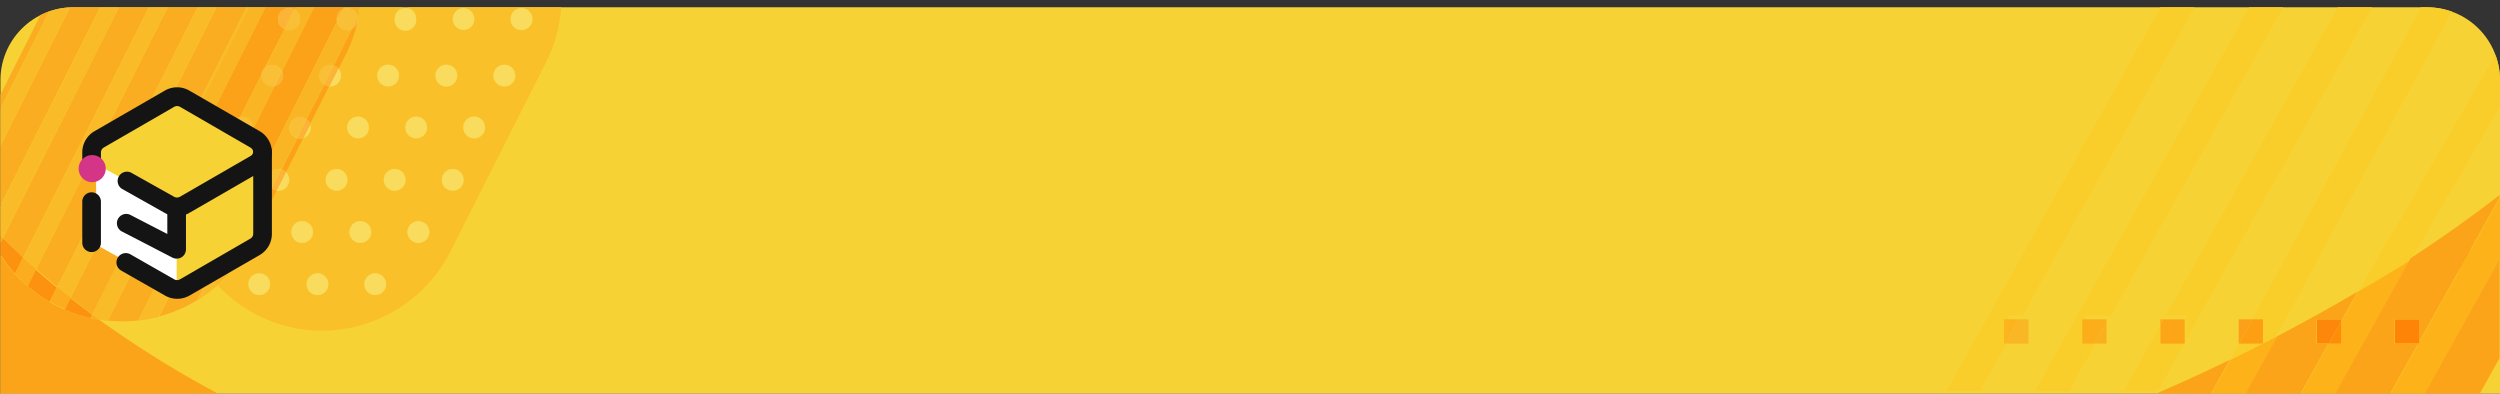 <svg xmlns="http://www.w3.org/2000/svg" xmlns:xlink="http://www.w3.org/1999/xlink" viewBox="0 0 343.06 54"><rect x="0" y="0" width="343.06" height="54" fill="#333333" stroke="none"/><defs><style>.cls-1{fill:none;}.cls-2{clip-path:url(#clip-path);}.cls-3{fill:#f7d235;}.cls-4{fill:#f9c02a;}.cls-5{fill:#f9db5d;}.cls-6{fill:#fd9210;}.cls-7{fill:#faad20;}.cls-8{fill:#fba219;}.cls-9{fill:#fbb338;}.cls-10{fill:#f9bc28;}.cls-11{fill:#fbac1f;}.cls-12{fill:#f9b524;}.cls-13{fill:#f9bf37;}.cls-14{fill:#face2a;}.cls-15{fill:#fdb21a;}.cls-16{fill:#fff;}.cls-17{fill:#141414;}.cls-18{fill:#d43586;}.cls-19{fill:#fe8408;}.cls-20{fill:#fe8808;}.cls-21{fill:#fd870a;}.cls-22{fill:#fe8d0a;}.cls-23{fill:#fba018;}.cls-24{fill:#fe920c;}.cls-25{fill:#fd9e13;}.cls-26{fill:#fba81d;}.cls-27{fill:#fca617;}.cls-28{fill:#faaf21;}.cls-29{fill:#fcad1a;}.cls-30{fill:#f9b625;}.cls-31{fill:#fcb31d;}.cls-32{fill:#fba41a;}</style><clipPath id="clip-path" transform="translate(0.06 1)"><path class="cls-1" d="M343,53H0V10A10,10,0,0,1,10,0H333a10,10,0,0,1,10,10Z"/></clipPath></defs><g id="图层_2" data-name="图层 2"><g id="图层_1-2" data-name="图层 1"><g class="cls-2"><path class="cls-3" d="M343,53H0V10A10,10,0,0,1,10,0H333a10,10,0,0,1,10,10Z" transform="translate(0.06 1)"/><path class="cls-4" d="M35.52,39.49a1.49,1.49,0,0,1,0-3,1.49,1.49,0,0,1,0,3m8,0A1.49,1.49,0,1,1,45,38a1.48,1.48,0,0,1-1.48,1.49m8,0A1.49,1.49,0,1,1,52.92,38a1.49,1.49,0,0,1-1.47,1.49m-10-7.16a1.49,1.49,0,1,1,1.47-1.49,1.49,1.49,0,0,1-1.47,1.49m8,0a1.49,1.49,0,1,1,1.48-1.49,1.48,1.48,0,0,1-1.48,1.49m8,0a1.49,1.49,0,1,1,1.47-1.49,1.49,1.49,0,0,1-1.47,1.49M46.14,25.17a1.49,1.49,0,1,1,1.47-1.49,1.48,1.48,0,0,1-1.47,1.49m8,0a1.49,1.49,0,1,1,1.48-1.49,1.48,1.48,0,0,1-1.48,1.49m8,0a1.49,1.49,0,1,1,1.47-1.49,1.48,1.48,0,0,1-1.47,1.49M49.09,18a1.49,1.49,0,1,1,1.47-1.49A1.49,1.49,0,0,1,49.09,18m8,0a1.49,1.49,0,1,1,1.48-1.49A1.48,1.48,0,0,1,57.05,18m8,0a1.49,1.49,0,1,1,1.48-1.49A1.48,1.48,0,0,1,65,18M53.22,10.86a1.49,1.49,0,1,1,1.47-1.49,1.49,1.49,0,0,1-1.47,1.49m8,0a1.49,1.49,0,1,1,1.48-1.49,1.48,1.48,0,0,1-1.48,1.49m8,0a1.49,1.49,0,1,1,1.48-1.49,1.48,1.48,0,0,1-1.48,1.49M55.58,3.11A1.49,1.49,0,0,1,54.1,1.62a1.48,1.48,0,1,1,2.95,0,1.48,1.48,0,0,1-1.47,1.49m8,0a1.48,1.48,0,0,1-1.47-1.49,1.47,1.47,0,1,1,2.94,0,1.48,1.48,0,0,1-1.47,1.49m8,0A1.48,1.48,0,0,1,70,1.62a1.48,1.48,0,1,1,3,0A1.49,1.49,0,0,1,71.5,3.11M77-1H49.47a20.85,20.85,0,0,1-.38,2.58v0a1.52,1.52,0,0,1-.18.7,20.37,20.37,0,0,1-1.55,4.14l-1,1.94a1.55,1.55,0,0,1,.35,1,1.49,1.49,0,0,1-1.48,1.49h-.12L42.52,16a1.53,1.53,0,0,1,.08.49A1.49,1.49,0,0,1,41.55,18l-2.36,4.66a1.49,1.49,0,0,1-1,2.56,1.1,1.1,0,0,1-.26,0l-3,5.93a1.5,1.5,0,0,1-.41.81l-.14.28a20,20,0,0,1-4.56,5.94,19.84,19.84,0,0,0,5.32,4,19.52,19.52,0,0,0,9,2.2A19.82,19.82,0,0,0,61.82,33.37l13-25.72A19.94,19.94,0,0,0,77-1" transform="translate(0.06 1)"/><path class="cls-5" d="M35.52,36.51A1.49,1.49,0,1,0,37,38a1.49,1.49,0,0,0-1.47-1.49" transform="translate(0.06 1)"/><path class="cls-5" d="M43.48,36.51A1.49,1.49,0,1,0,45,38a1.48,1.48,0,0,0-1.48-1.49" transform="translate(0.06 1)"/><path class="cls-5" d="M51.45,36.51A1.49,1.49,0,1,0,52.92,38a1.48,1.48,0,0,0-1.47-1.49" transform="translate(0.06 1)"/><path class="cls-5" d="M34.91,31.08l-.41.81a1.5,1.5,0,0,0,.41-.81" transform="translate(0.06 1)"/><path class="cls-5" d="M41.42,29.35a1.49,1.49,0,1,0,1.47,1.49,1.49,1.49,0,0,0-1.47-1.49" transform="translate(0.06 1)"/><path class="cls-5" d="M49.38,29.35a1.49,1.49,0,1,0,1.48,1.49,1.48,1.48,0,0,0-1.48-1.49" transform="translate(0.06 1)"/><path class="cls-5" d="M57.35,29.35a1.49,1.49,0,1,0,1.47,1.49,1.49,1.49,0,0,0-1.47-1.49" transform="translate(0.06 1)"/><path class="cls-5" d="M39.19,22.61l-1.28,2.54a1.1,1.1,0,0,0,.26,0,1.49,1.49,0,0,0,1-2.56" transform="translate(0.06 1)"/><path class="cls-5" d="M46.14,22.19a1.49,1.49,0,1,0,1.47,1.49,1.49,1.49,0,0,0-1.47-1.49" transform="translate(0.06 1)"/><path class="cls-5" d="M54.1,22.19a1.49,1.49,0,1,0,1.48,1.49,1.48,1.48,0,0,0-1.48-1.49" transform="translate(0.06 1)"/><path class="cls-5" d="M62.07,22.19a1.49,1.49,0,1,0,1.47,1.49,1.49,1.49,0,0,0-1.47-1.49" transform="translate(0.06 1)"/><path class="cls-5" d="M42.52,16l-1,1.91a1.49,1.49,0,0,0,1.05-1.42,1.53,1.53,0,0,0-.08-.49" transform="translate(0.06 1)"/><path class="cls-5" d="M49.09,15a1.49,1.49,0,1,0,1.47,1.49A1.48,1.48,0,0,0,49.09,15" transform="translate(0.06 1)"/><path class="cls-5" d="M57.05,15a1.49,1.49,0,1,0,1.48,1.49A1.48,1.48,0,0,0,57.05,15" transform="translate(0.06 1)"/><path class="cls-5" d="M65,15a1.49,1.49,0,1,0,1.48,1.49A1.48,1.48,0,0,0,65,15" transform="translate(0.06 1)"/><path class="cls-5" d="M46.38,8.4l-1.25,2.46h.12a1.49,1.49,0,0,0,1.48-1.49,1.55,1.55,0,0,0-.35-1" transform="translate(0.06 1)"/><path class="cls-5" d="M53.22,7.88a1.49,1.49,0,1,0,1.47,1.49,1.48,1.48,0,0,0-1.47-1.49" transform="translate(0.06 1)"/><path class="cls-5" d="M61.18,7.88a1.49,1.49,0,0,0,0,3,1.49,1.49,0,0,0,0-3" transform="translate(0.06 1)"/><path class="cls-5" d="M69.14,7.88a1.49,1.49,0,1,0,1.48,1.49,1.48,1.48,0,0,0-1.48-1.49" transform="translate(0.06 1)"/><path class="cls-5" d="M49.09,1.58l-.18.74a1.52,1.52,0,0,0,.18-.7v0" transform="translate(0.06 1)"/><path class="cls-5" d="M55.58.12a1.49,1.49,0,0,0-1.48,1.5,1.48,1.48,0,1,0,2.95,0A1.49,1.49,0,0,0,55.58.12" transform="translate(0.06 1)"/><path class="cls-5" d="M63.54.12a1.49,1.49,0,0,0-1.47,1.5,1.47,1.47,0,1,0,2.94,0A1.49,1.49,0,0,0,63.54.12" transform="translate(0.06 1)"/><path class="cls-5" d="M71.5.12A1.49,1.49,0,0,0,70,1.62a1.48,1.48,0,1,0,3,0A1.49,1.49,0,0,0,71.5.12" transform="translate(0.06 1)"/><path class="cls-6" d="M.36,31.66,0,32.37v1.54a19.83,19.83,0,0,0,13.61,9l-1.26-.24.25-.5c-1-.75-2-1.5-3-2.27l-.81,1.6c-.39-.17-.78-.35-1.17-.55s-.6-.32-.89-.49l1-2q-1.47-1.22-2.88-2.46L3.74,38.25A19.75,19.75,0,0,1,2,36.56l1.12-2.24c-.95-.88-1.87-1.77-2.77-2.66" transform="translate(0.06 1)"/><path class="cls-7" d="M24.3,24,14.74,43c-.38,0-.75-.09-1.13-.15A19.72,19.72,0,0,0,29.8,38.11,19.37,19.37,0,0,1,27,40.21l1.72-3.41a20.53,20.53,0,0,1-2.29-3.63l-4.66,9.28a19.88,19.88,0,0,1-2.85.54l6.37-12.68A20.53,20.53,0,0,1,24.3,24M14.18-1H10.07L0,19v8.19L14.18-1m6.7,0H16.76L.36,31.66c.9.89,1.82,1.78,2.77,2.66L20.88-1m6.69,0H23.46L4.91,35.92q1.41,1.24,2.88,2.46L27.57-1m6.7,0H30.15L9.63,39.86c1,.77,2,1.52,3,2.27L34.27-1" transform="translate(0.06 1)"/><path class="cls-8" d="M34.5,31.89a1.47,1.47,0,0,1-1,.44l-2.11,4.2a19.75,19.75,0,0,1-1.59,1.58,20,20,0,0,0,4.56-5.94l.14-.28m2.75-7L34.67,30a1.55,1.55,0,0,1,.26.85l0,.24,3-5.93a1.47,1.47,0,0,1-.66-.3m4.3-6.9a1.55,1.55,0,0,1-.43.07,1.34,1.34,0,0,1-.4-.06l-2.16,4.28a1.49,1.49,0,0,1,.63.37L41.55,18m2.87-7.35L42,15.35a1.51,1.51,0,0,1,.49.69l2.61-5.18a1.56,1.56,0,0,1-.71-.26m4.49-8.28a1.51,1.51,0,0,1-.66.64L45.74,8a1.5,1.5,0,0,1,.64.44l1-1.94a20.37,20.37,0,0,0,1.55-4.14M41-1H36.85L24.3,24a20.53,20.53,0,0,0,.94,6.33c-.09-.29-.18-.58-.26-.87a1.44,1.44,0,0,1,.51-.09l.22,0,3.13-6.23a1.26,1.26,0,0,1,.13-.26l2.86-5.7a1.58,1.58,0,0,1-.14-.65,1.48,1.48,0,0,1,1.21-1.47l2.92-5.82a1.44,1.44,0,0,1,.5-1L39,3A1.5,1.5,0,0,1,39.65.12a1.39,1.39,0,0,1,.67.17L41-1m6.7,0H43.54l-4.9,9.77a1.46,1.46,0,0,1,.12.6,1.49,1.49,0,0,1-1.16,1.46l-3,6a1.49,1.49,0,0,1-.39.78L31.5,23a1.42,1.42,0,0,1,.19.71,1.48,1.48,0,0,1-1.29,1.48l-4,8a20.53,20.53,0,0,0,2.29,3.63L46.18,2a1.24,1.24,0,0,1,0-.33A1.5,1.5,0,0,1,47,.24L47.66-1m1.81,0h0c-.06.7-.16,1.41-.29,2.11l-.12.23,0,.24A20.85,20.85,0,0,0,49.47-1" transform="translate(0.06 1)"/><path class="cls-9" d="M25.49,29.35a1.44,1.44,0,0,0-.51.09c.08.29.17.58.26.87l.47-.94-.22,0" transform="translate(0.06 1)"/><path class="cls-9" d="M34.67,30,33.5,32.33a1.47,1.47,0,0,0,1-.44l.41-.81,0-.24a1.55,1.55,0,0,0-.26-.85" transform="translate(0.06 1)"/><path class="cls-9" d="M31.5,23l-1.1,2.19a1.48,1.48,0,0,0,1.29-1.48A1.42,1.42,0,0,0,31.5,23M29,22.88a1.26,1.26,0,0,0-.13.26l.13-.26" transform="translate(0.06 1)"/><path class="cls-9" d="M38.56,22.24l-1.31,2.61a1.47,1.47,0,0,0,.66.3l1.28-2.54a1.49,1.49,0,0,0-.63-.37" transform="translate(0.06 1)"/><path class="cls-9" d="M34.61,16.78l-.39.78a1.49,1.49,0,0,0,.39-.78M32.9,15.06a1.48,1.48,0,0,0-1.21,1.47,1.58,1.58,0,0,0,.14.65l1.07-2.12" transform="translate(0.06 1)"/><path class="cls-9" d="M42,15.35,40.72,18a1.34,1.34,0,0,0,.4.06,1.55,1.55,0,0,0,.43-.07l1-1.91a1.51,1.51,0,0,0-.49-.69" transform="translate(0.06 1)"/><path class="cls-9" d="M38.64,8.77l-1,2.06a1.49,1.49,0,0,0,1.16-1.46,1.46,1.46,0,0,0-.12-.6m-2.32-.52a1.44,1.44,0,0,0-.5,1l.5-1" transform="translate(0.06 1)"/><path class="cls-9" d="M45.74,8,44.42,10.6a1.56,1.56,0,0,0,.71.26L46.38,8.4A1.5,1.5,0,0,0,45.74,8" transform="translate(0.06 1)"/><path class="cls-9" d="M39.65.12A1.5,1.5,0,0,0,39,3L40.32.29a1.39,1.39,0,0,0-.67-.17" transform="translate(0.06 1)"/><path class="cls-9" d="M49.06,1.34,48.25,3a1.51,1.51,0,0,0,.66-.64l.18-.74,0-.24M47,.24a1.5,1.5,0,0,0-.9,1.38,1.24,1.24,0,0,0,0,.33L47,.24" transform="translate(0.06 1)"/><path class="cls-7" d="M7.48-1H7.35c-.28,0-.55,0-.82,0L0,12V13.9L7.48-1" transform="translate(0.06 1)"/><polyline class="cls-10" points="10.12 0 7.54 0 0.06 14.9 0.06 20.04 10.12 0"/><path class="cls-11" d="M0,31.3v1.07l.36-.71L0,31.3" transform="translate(0.06 1)"/><path class="cls-10" d="M16.76-1H14.18L0,27.23V31.3l.36.36L16.76-1" transform="translate(0.06 1)"/><path class="cls-11" d="M3.13,34.32,2,36.56a19.75,19.75,0,0,0,1.73,1.69l1.17-2.33-1.78-1.6" transform="translate(0.06 1)"/><path class="cls-10" d="M23.46-1H20.88L3.13,34.32l1.78,1.6L23.46-1" transform="translate(0.06 1)"/><path class="cls-11" d="M7.79,38.38l-1,2c.29.17.59.33.89.49s.78.38,1.17.55l.81-1.6c-.62-.49-1.24-1-1.84-1.48" transform="translate(0.06 1)"/><path class="cls-10" d="M30.15-1H27.57L7.79,38.38c.6.5,1.22,1,1.84,1.48L30.15-1" transform="translate(0.06 1)"/><path class="cls-11" d="M12.6,42.13l-.25.5,1.26.24-1-.74" transform="translate(0.06 1)"/><path class="cls-10" d="M34.62-1h-.35L12.6,42.13l1,.74c.38.06.75.11,1.13.15L24.3,24a20.23,20.23,0,0,1,2.18-8.88L34.62-1" transform="translate(0.06 1)"/><path class="cls-12" d="M36.85-1H34.62L26.48,15.1A20.23,20.23,0,0,0,24.3,24L36.85-1" transform="translate(0.06 1)"/><path class="cls-10" d="M25.24,30.31,18.87,43a19.88,19.88,0,0,0,2.85-.54l4.66-9.28a19.59,19.59,0,0,1-1.14-2.86" transform="translate(0.06 1)"/><path class="cls-12" d="M28.84,23.14l-3.13,6.23A1.49,1.49,0,0,1,26,32.25a16.72,16.72,0,0,1-.72-1.94,19.59,19.59,0,0,0,1.14,2.86l4-8h-.19a1.48,1.48,0,0,1-1.47-1.49,1.4,1.4,0,0,1,.1-.54m3-6L29,22.88A1.46,1.46,0,0,1,31.5,23l2.72-5.41a1.46,1.46,0,0,1-1.06.46,1.5,1.5,0,0,1-1.33-.84m4-7.94L32.9,15.06l.26,0a1.48,1.48,0,0,1,1.47,1.49l0,.25,3-6a1.55,1.55,0,0,1-.31,0,1.49,1.49,0,0,1-1.48-1.49V9.24M43.54-1H41L40.32.29a1.47,1.47,0,0,1,.8,1.33,1.48,1.48,0,0,1-1.47,1.49A1.5,1.5,0,0,1,39,3l-2.66,5.3a1.46,1.46,0,0,1,2.32.52L43.54-1" transform="translate(0.06 1)"/><path class="cls-13" d="M25.71,29.37l-.47.94A16.72,16.72,0,0,0,26,32.25a1.49,1.49,0,0,0-.25-2.88" transform="translate(0.06 1)"/><path class="cls-13" d="M30.21,22.19a1.48,1.48,0,0,0-1.24.69l-.13.26a1.4,1.4,0,0,0-.1.54,1.48,1.48,0,0,0,1.47,1.49h.19L31.5,23a1.47,1.47,0,0,0-1.29-.78" transform="translate(0.06 1)"/><path class="cls-13" d="M33.16,15l-.26,0-1.07,2.12a1.5,1.5,0,0,0,1.33.84,1.46,1.46,0,0,0,1.06-.46l.39-.78,0-.25A1.48,1.48,0,0,0,33.16,15" transform="translate(0.06 1)"/><path class="cls-13" d="M37.29,7.88a1.46,1.46,0,0,0-1,.37l-.5,1v.13a1.49,1.49,0,0,0,1.48,1.49,1.55,1.55,0,0,0,.31,0l1-2.06a1.47,1.47,0,0,0-1.35-.89" transform="translate(0.06 1)"/><path class="cls-13" d="M40.32.29,39,3a1.5,1.5,0,0,0,.67.16,1.48,1.48,0,0,0,1.47-1.49,1.47,1.47,0,0,0-.8-1.33" transform="translate(0.06 1)"/><path class="cls-10" d="M28.67,36.8,27,40.21a19.37,19.37,0,0,0,2.85-2.1c-.39-.42-.77-.86-1.13-1.31" transform="translate(0.06 1)"/><path class="cls-12" d="M46.18,2,28.67,36.8c.36.45.74.89,1.13,1.31a19.75,19.75,0,0,0,1.59-1.58l2.11-4.2h0a1.49,1.49,0,0,1,0-3,1.47,1.47,0,0,1,1.21.64l2.58-5.14a1.51,1.51,0,0,1-.55-1.17,1.48,1.48,0,0,1,1.47-1.49,1.6,1.6,0,0,1,.39,0L40.72,18a1.49,1.49,0,0,1,.4-2.92,1.45,1.45,0,0,1,.91.31l2.39-4.75a1.49,1.49,0,0,1,.83-2.72,1.57,1.57,0,0,1,.49.08l2.51-5a1.51,1.51,0,0,1-.64.15A1.48,1.48,0,0,1,46.18,2M49.47-1H47.66L47,.24a1.53,1.53,0,0,1,.57-.12,1.47,1.47,0,0,1,1.45,1.22l.12-.23c.13-.7.23-1.41.29-2.11" transform="translate(0.06 1)"/><path class="cls-13" d="M33.46,29.35a1.49,1.49,0,0,0,0,3h0L34.67,30a1.47,1.47,0,0,0-1.21-.64" transform="translate(0.06 1)"/><path class="cls-13" d="M38.17,22.19a1.48,1.48,0,0,0-1.47,1.49,1.51,1.51,0,0,0,.55,1.17l1.31-2.61a1.6,1.6,0,0,0-.39,0" transform="translate(0.06 1)"/><path class="cls-13" d="M41.12,15a1.49,1.49,0,0,0-.4,2.92L42,15.35a1.45,1.45,0,0,0-.91-.31" transform="translate(0.06 1)"/><path class="cls-13" d="M45.25,7.88a1.49,1.49,0,0,0-.83,2.72L45.74,8a1.57,1.57,0,0,0-.49-.08" transform="translate(0.06 1)"/><path class="cls-13" d="M47.61.12A1.53,1.53,0,0,0,47,.24L46.18,2a1.48,1.48,0,0,0,1.43,1.16A1.51,1.51,0,0,0,48.25,3l.81-1.62A1.47,1.47,0,0,0,47.61.12" transform="translate(0.06 1)"/><polyline class="cls-14" points="301.72 0 297.03 0 267.06 53.69 271.74 53.69 275.69 46.62 275.59 46.62 275.59 43.33 277.53 43.33 301.72 0"/><polyline class="cls-14" points="313.88 0 309.19 0 279.22 53.69 283.9 53.69 287.85 46.62 286.2 46.62 286.2 43.33 289.49 43.33 289.49 43.68 313.88 0"/><path class="cls-14" d="M296.75,43l-5.43,9.72h4.23l.6-.26,3.8-6.81h-3.2V43M326-1H321.3L297.11,42.33H300v3.13L326-1" transform="translate(0.06 1)"/><path class="cls-15" d="M312.57,45.06l-2.1,1.08h0q-2.22,1.13-4.48,2.23L303.39,53h4.74l4.44-7.94" transform="translate(0.06 1)"/><path class="cls-14" d="M310.31,46.15h-3.13L306,48.38c1.47-.74,2.91-1.48,4.34-2.23M334.27-1h-1.58L309,42.82h1.35v3.32l2-1.08L337-.48A7.33,7.33,0,0,0,334.27-1" transform="translate(0.06 1)"/><path class="cls-15" d="M330.8,34.42c-2.35,1.54-4.77,3-7.26,4.53l-2.34,4.18v3h-1.69L315.69,53h4.74L330.8,34.42" transform="translate(0.06 1)"/><path class="cls-14" d="M342.69,6,323.54,39c2.49-1.43,4.91-2.87,7.26-4.35l12.2-21V8.1a7.31,7.31,0,0,0-.31-2.1" transform="translate(0.06 1)"/><polyline class="cls-15" points="343.06 27.11 331.99 46.94 331.99 47.15 331.87 47.15 328.05 54 332.79 54 343.06 35.6 343.06 27.11"/><polyline class="cls-15" points="339.06 32.14 336.34 37 339.06 37 339.06 32.14"/><polygon class="cls-3" points="12.66 20.52 24.25 13.48 36.13 20.52 36.13 33.65 24.25 40 24.25 28.6 12.96 22.51 12.66 20.52"/><polygon class="cls-16" points="13.19 22.51 13.19 33.57 24.25 39.74 24.25 28.6 13.19 22.51"/><path class="cls-17" d="M24.24,40a3.3,3.3,0,0,1-1.67-.45l-6-3.42a1.28,1.28,0,1,1,1.27-2.23l6,3.43h0a.81.81,0,0,0,.8,0l9.65-5.58a.78.78,0,0,0,.4-.69V19.93a.78.78,0,0,0-.4-.69l-9.65-5.58a.81.81,0,0,0-.8,0l-9.65,5.58a.8.8,0,0,0-.4.69v1.34a1.28,1.28,0,0,1-2.56,0V19.93A3.38,3.38,0,0,1,12.91,17l9.65-5.57a3.36,3.36,0,0,1,3.36,0L35.57,17a3.36,3.36,0,0,1,1.68,2.91V31.07A3.36,3.36,0,0,1,35.57,34l-9.65,5.57A3.36,3.36,0,0,1,24.24,40Z" transform="translate(0.06 1)"/><path class="cls-17" d="M24.24,28.68a3.35,3.35,0,0,1-1.67-.45l-5.89-3.31a1.28,1.28,0,0,1,1.25-2.23L23.83,26h0a.81.81,0,0,0,.8,0l9.65-5.57a.67.67,0,0,0,.4-.62,1.28,1.28,0,0,1,2.56,0,3.22,3.22,0,0,1-1.68,2.84l-9.65,5.57A3.36,3.36,0,0,1,24.24,28.68Z" transform="translate(0.06 1)"/><path class="cls-17" d="M12.51,33.59a1.28,1.28,0,0,1-1.28-1.28V26.67a1.28,1.28,0,1,1,2.56,0v5.64A1.28,1.28,0,0,1,12.51,33.59Z" transform="translate(0.06 1)"/><path class="cls-17" d="M24.19,34.49a1.25,1.25,0,0,1-.59-.14l-7-3.62a1.28,1.28,0,0,1,1.17-2.27l5.13,2.65V27.72a1.28,1.28,0,1,1,2.56,0v5.49a1.3,1.3,0,0,1-.61,1.1A1.35,1.35,0,0,1,24.19,34.49Z" transform="translate(0.06 1)"/><path class="cls-18" d="M12.58,24h0a1.86,1.86,0,1,1,1.87-1.86A1.86,1.86,0,0,1,12.58,24Z" transform="translate(0.06 1)"/><polyline class="cls-19" points="331.99 43.82 328.65 43.82 328.65 47.15 331.87 47.15 331.99 46.94 331.99 43.82"/><polyline class="cls-20" points="331.99 46.94 331.87 47.15 331.99 47.15 331.99 46.94"/><polyline class="cls-21" points="321.26 43.82 317.93 43.82 317.93 47.15 319.57 47.15 321.26 44.13 321.26 43.82"/><polyline class="cls-22" points="321.26 44.13 319.57 47.15 321.26 47.15 321.26 44.13"/><polyline class="cls-23" points="309.13 43.82 307.2 43.82 307.2 47.15 307.27 47.15 309.13 43.82"/><polyline class="cls-24" points="310.53 47.14 310.5 47.15 310.53 47.15 310.53 47.14"/><polyline class="cls-25" points="310.53 43.82 309.13 43.82 307.27 47.15 310.5 47.15 310.53 47.14 310.53 43.82"/><path class="cls-26" d="M299.75,46l-.09.16h.09V46m-3-3.17h-.37v.65l.37-.65" transform="translate(0.06 1)"/><polyline class="cls-27" points="299.8 43.82 296.83 43.82 296.47 44.47 296.47 47.15 299.71 47.15 299.8 46.99 299.8 43.82"/><polyline class="cls-28" points="289.07 44.18 287.41 47.15 289.07 47.15 289.07 44.18"/><polyline class="cls-29" points="289.07 43.82 285.74 43.82 285.74 47.15 287.41 47.15 289.07 44.18 289.07 43.82"/><polyline class="cls-30" points="278.35 43.82 276.98 43.82 275.12 47.15 278.35 47.15 278.35 43.82"/><polyline class="cls-31" points="276.98 43.82 275.01 43.82 275.01 47.15 275.12 47.15 276.98 43.82"/><path class="cls-32" d="M7.6,40.91a19.87,19.87,0,0,1-7.66-7V53H29.83A142.83,142.83,0,0,1,13.55,42.87,19.71,19.71,0,0,1,7.6,40.91Z" transform="translate(0.06 1)"/><path class="cls-32" d="M303.34,53l2.58-4.62Q301,50.77,295.84,53Z" transform="translate(0.06 1)"/><polygon class="cls-32" points="340.29 54 343 49.14 343 35.6 332.73 54 340.29 54"/><path class="cls-32" d="M317.82,42.82h3.33v.31L323.48,39q-5.3,3.13-11,6.11L308.08,53h7.55l3.83-6.85h-1.64Z" transform="translate(0.06 1)"/><path class="cls-32" d="M330.75,34.42,320.38,53h7.55l3.83-6.85h-3.22V42.82h3.34v3.12l11.06-19.83v-.34Q337.2,30.23,330.75,34.42Z" transform="translate(0.06 1)"/></g></g></g></svg>